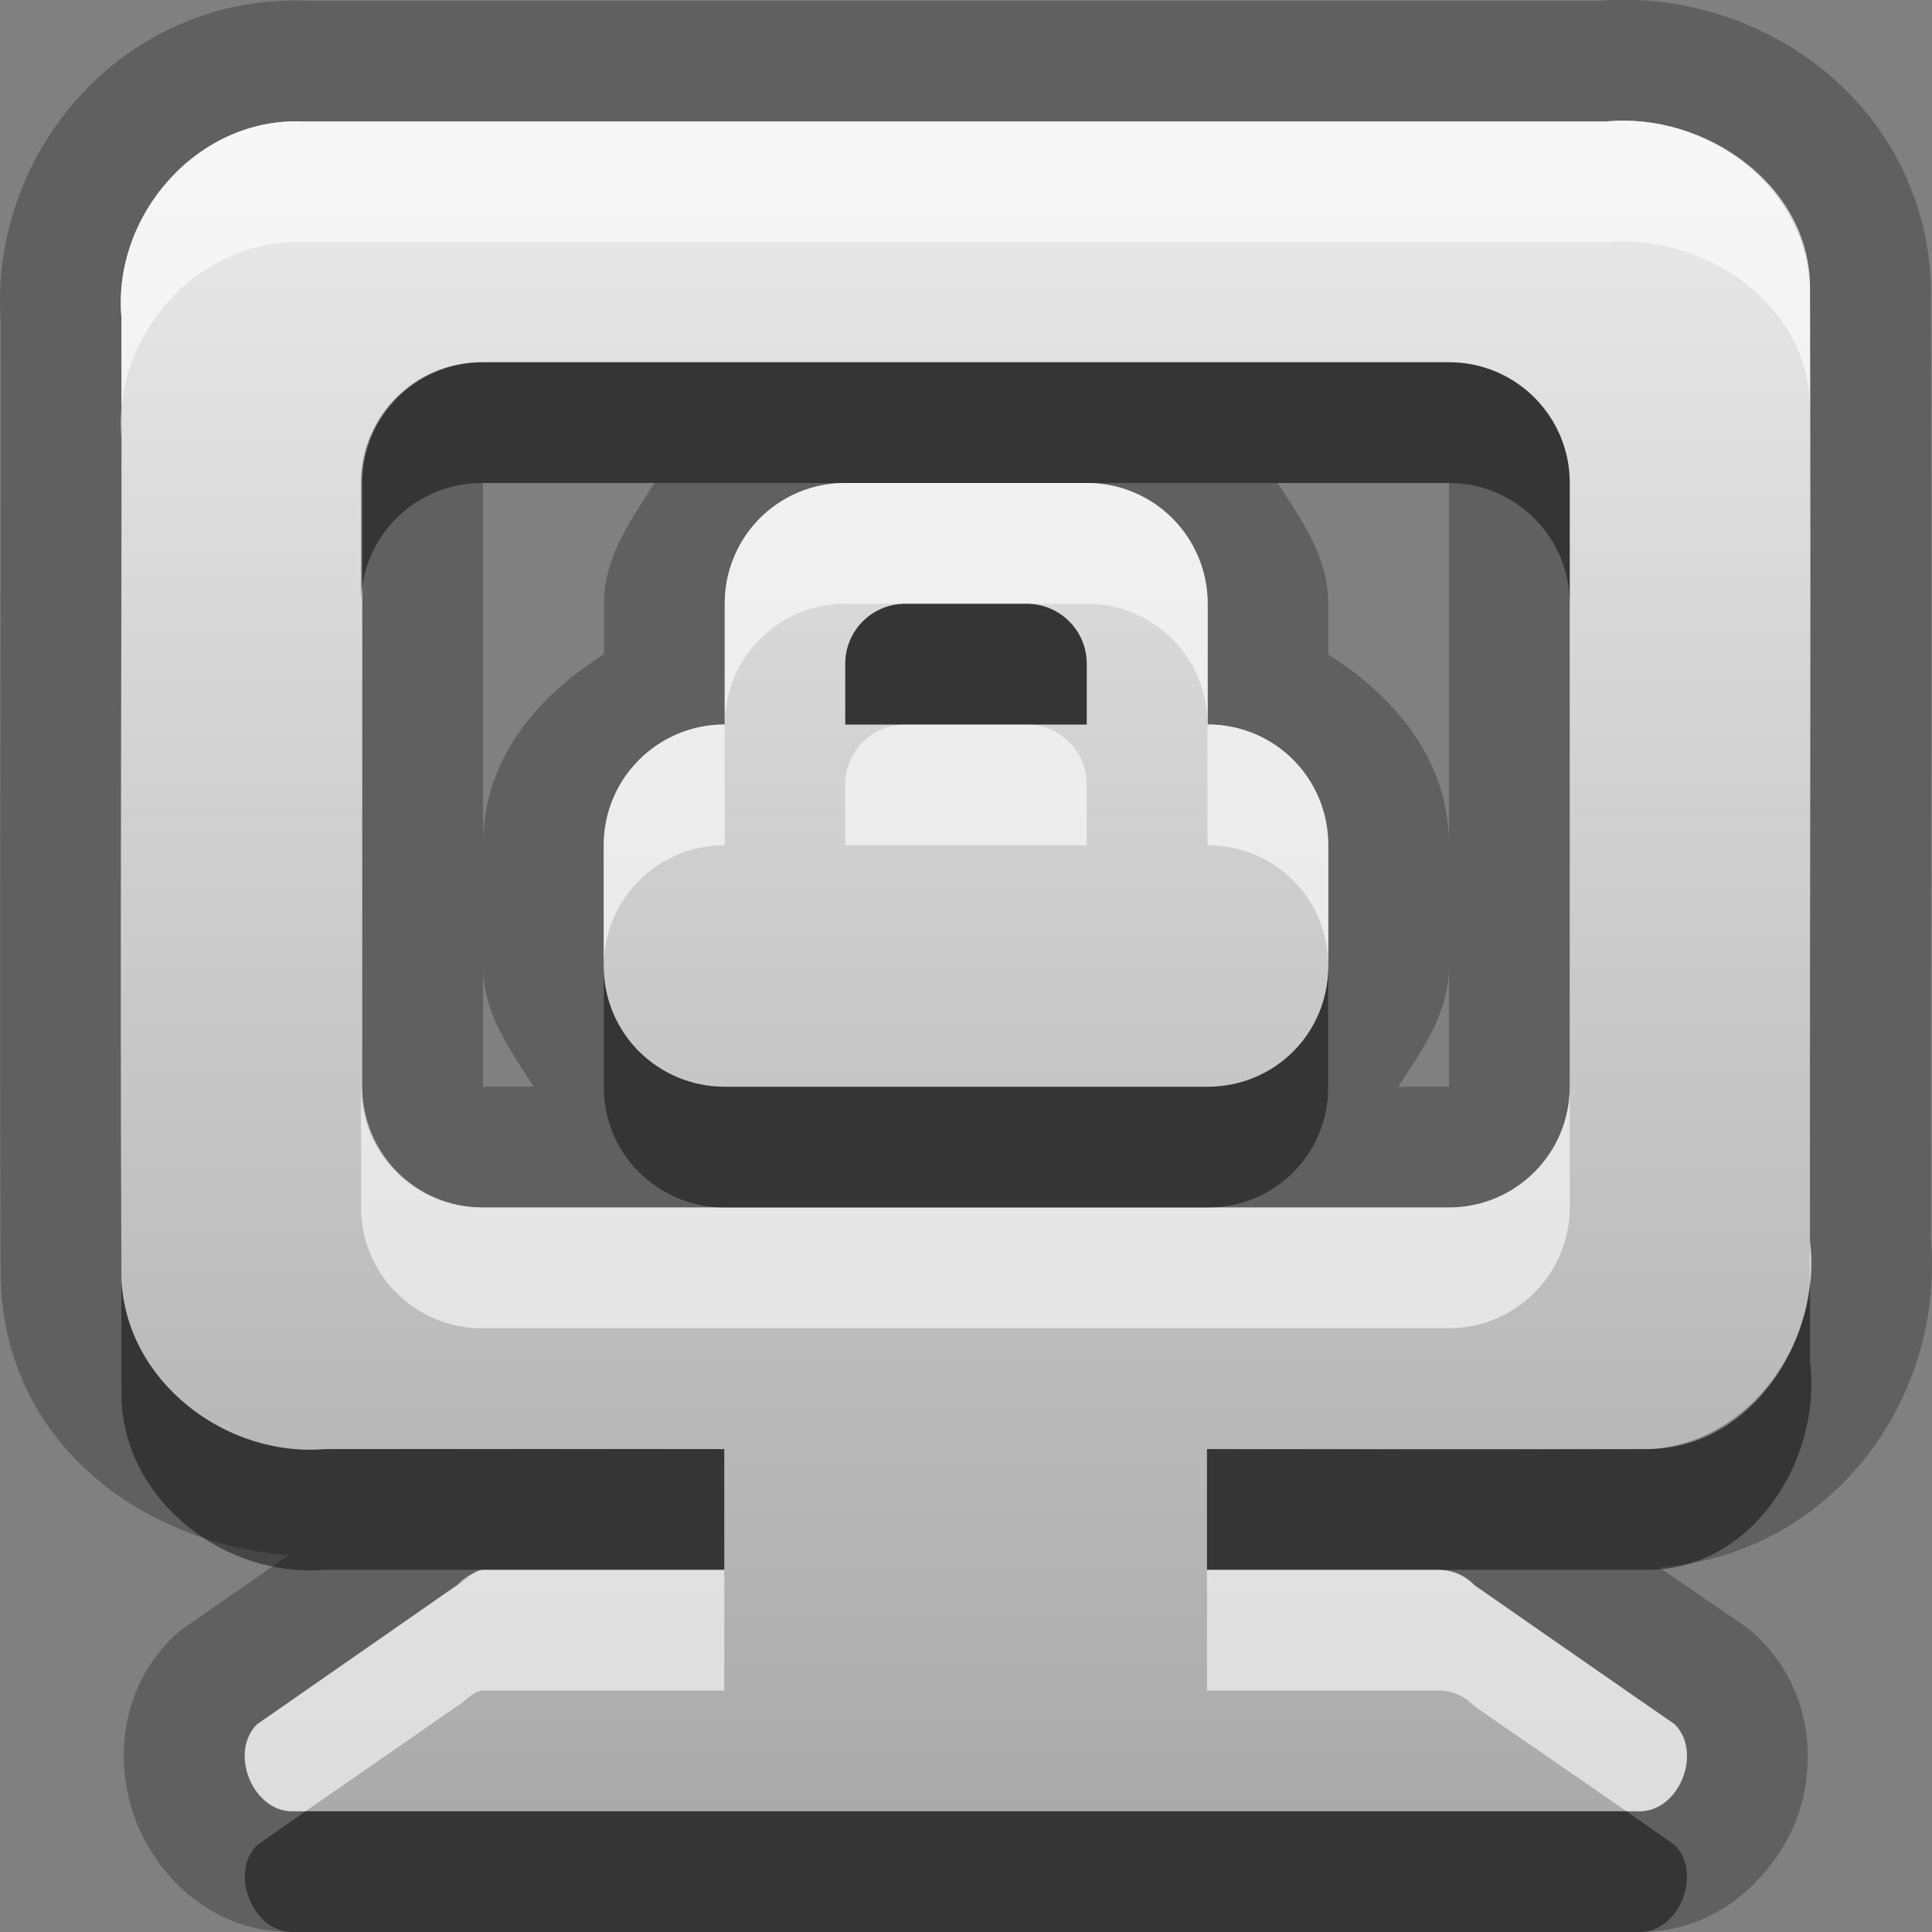 <?xml version="1.0" encoding="UTF-8"?>
<svg id="svg25" width="16" height="16" version="1.1" xmlns="http://www.w3.org/2000/svg" xmlns:cc="http://creativecommons.org/ns#" xmlns:dc="http://purl.org/dc/elements/1.1/" xmlns:rdf="http://www.w3.org/1999/02/22-rdf-syntax-ns#">
 <rect width="100%" height="100%" fill="#808080" stroke="none"/>
 <defs id="defs7">
  <linearGradient id="a" x1="8" x2="8" y1=".999" y2="14.999" gradientUnits="userSpaceOnUse">
   <stop id="stop2" stop-color="#ebebeb" offset="0"/>
   <stop id="stop4" stop-color="#aaa" offset="1"/>
  </linearGradient>
 </defs>
 <path id="path9" d="m2.543 0.006c-1.511-0.06-2.664 1.261-2.533 2.715l-0.004-0.088c0.004 2.983-0.013 4.973 0 7.967a1 1 0 0 0 0.002 0.04c0.059 1.32 1.164 2.14 2.383 2.24l-0.836 0.58a1 1 0 0 0-0.135 0.11c-0.456 0.46-0.463 1.08-0.291 1.52 0.171 0.43 0.598 0.89 1.242 0.91a1 1 0 0 0 0.037 0h11.172a1 1 0 0 0 0.04 0c0.64-0.02 1.07-0.48 1.25-0.91 0.17-0.44 0.16-1.06-0.3-1.52a1 1 0 0 0-0.13-0.11l-0.7-0.48c1.47-0.11 2.41-1.46 2.24-2.82l0.01 0.12c0-2.96 0.01-4.935 0-7.903a1 1 0 0 0 0-0.033c-0.06-1.488-1.42-2.463-2.78-2.334l0.09-0.004h-10.757zm-0.039 1h2e-3 10.794c0.82-0.077 1.69 0.524 1.69 1.375v7.899c0.1 0.82-0.49 1.72-1.34 1.72h-3.654v1h1.934c0.1 0.01 0.18 0.03 0.28 0.13l1.66 1.15c0.23 0.23 0.04 0.72-0.29 0.72h-11.17c-0.321-0.01-0.511-0.49-0.281-0.72l1.656-1.15c0.058-0.03 0.137-0.13 0.217-0.13h0.06 1.936v-1h-3.307c-0.823 0.07-1.645-0.56-1.685-1.4-0.013-2.992 0-4.982 0-7.969-0.076-0.848 0.631-1.659 1.498-1.625zm1.486 1.994c-0.554 0-1 0.446-1 1v5c0 0.554 0.446 1 1 1h7.91 0.1c0.55 0 1-0.446 1-1v-5c0-0.554-0.45-1-1-1h-8-0.01zm0.01 1h1.42c-0.196 0.309-0.418 0.614-0.418 1v0.418c-0.563 0.357-1.002 0.876-1.002 1.582v-3zm3 0h2c0.554 0 1 0.446 1 1v1c0.56 0 1 0.446 1 1v1.002c0 0.554-0.44 0.998-1 0.998h-3.998c-0.554 0-1.002-0.444-1.002-0.998v-1.002c0-0.554 0.448-1 1.002-1v-1c0-0.554 0.444-1 0.998-1zm3.58 0h1.42v3c0-0.702-0.44-1.222-1-1.58v-0.42c0-0.388-0.22-0.691-0.42-1zm-3.08 1c-0.277 0-0.5 0.221-0.5 0.498v0.502h2v-0.502c0-0.277-0.223-0.498-0.5-0.498h-1zm-3.5 3.002c0 0.387 0.223 0.69 0.42 0.998h-0.42v-0.998zm8 0v0.998h-0.08-0.01-0.33c0.2-0.309 0.42-0.612 0.42-0.998z" opacity=".25"/>
 <path id="base" d="m2.504 1.006c-.867-.034-1.574.777-1.498 1.625.004 2.987-.013 4.977 0 7.965.038.846.863 1.475 1.685 1.406 1.659-.002 1.945-.002 3.307 0v1h-1.935c-.021-.002-.042-.002-.062 0-.083.018-.159.062-.217.125l-1.656 1.154c-.23.230-.044.707.281.719h11.176c.325-.012.512-.489.281-.719l-1.654-1.154c-.074-.075-.177-.120-.281-.125h-1.936v-1c1.459.001 1.861.007 3.652 0 .853-.044 1.445-.905 1.342-1.719-.003-2.963.010-4.938 0-7.902-.031-.851-.867-1.452-1.685-1.375h-10.799zm1.496 1.994h8c.554 0 1 .446 1 1v5c0 .554-.446 1-1 1h-.082-.004-7.914c-.554 0-1-.446-1-1v-5c0-.554.446-1 1-1zm3 1c-.554 0-.998.446-.998 1v1c-.554 0-1.002.446-1.002 1v1.002c0 .554.448.998 1.002.998h4c.554 0 .998-.444.998-.998v-1.002c0-.554-.444-1-.998-1v-1c0-.554-.448-1-1.002-1h-2zm.5 1h1c.277 0 .5.221.5.498v.502h-2v-.502c0-.277.223-.498.5-.498z" fill="url(#a)"/>
 <path id="path15" d="m2.504 1.006c-0.867-0.034-1.574 0.777-1.498 1.625v1c-0.076-0.848 0.631-1.655 1.498-1.625h2e-3 10.794c0.82-0.077 1.69 0.524 1.69 1.375v-1c0-0.851-0.87-1.452-1.69-1.375h-10.794-2e-3zm4.496 2.994c-0.554 0-0.998 0.446-0.998 1v1c0-0.554 0.444-1 0.998-1h0.5 1 0.5c0.554 0 1 0.446 1 1v-1c0-0.554-0.446-1-1-1h-2zm3 2v1c0.56 0 1 0.446 1 1v-1c0-0.554-0.44-1-1-1zm-3.998 0c-0.554 0-1.002 0.446-1.002 1v1c0-0.554 0.448-1 1.002-1v-1zm1.498 0c-0.277 0-0.5 0.221-0.5 0.498v0.502h2v-0.502c0-0.277-0.223-0.498-0.5-0.498h-1zm-4.51 3v1c0 0.55 0.446 1 1 1h7.91 0.1c0.55 0 1-0.45 1-1v-1c0 0.554-0.45 1-1 1h-0.1-1.9-3.998-2.012c-0.554 0-1-0.446-1-1zm12 1.28v0.34c0.01-0.11 0.01-0.23 0-0.34zm-10.988 2.72c-0.08 0-0.159 0.1-0.217 0.13l-1.656 1.15c-0.23 0.23-0.04 0.71 0.281 0.72h0.121l1.254-0.87c0.058-0.03 0.137-0.13 0.217-0.13h0.06 1.936v-1h-1.996zm5.994 0v1h1.934c0.1 0.01 0.18 0.03 0.28 0.13l1.26 0.87h0.11c0.33 0 0.52-0.49 0.29-0.72l-1.66-1.15c-0.1-0.1-0.18-0.12-0.28-0.13h-1.934z" fill="#fff" opacity=".6"/>
 <path id="path20" d="m3.99 3c-0.554 0-1 0.446-1 1v1c0-0.554 0.446-1 1-1h0.01 3 2 3c0.55 0 1 0.446 1 1v-1c0-0.554-0.45-1-1-1h-8-0.01zm3.51 2c-0.277 0-0.5 0.221-0.5 0.498v0.502h0.5 1 0.5v-0.502c0-0.277-0.223-0.498-0.5-0.498h-1zm-2.5 3.002v1c0 0.554 0.448 0.998 1.002 0.998h3.998c0.56 0 1-0.444 1-0.998v-1c0 0.554-0.44 0.998-1 0.998h-3.998c-0.554 0-1.002-0.444-1.002-0.998zm-3.994 2.598c1e-3 0.35-2e-3 0.62 0 1 0.04 0.84 0.862 1.47 1.685 1.4h1.311 1.996v-1h-3.307c-0.823 0.07-1.645-0.56-1.685-1.4zm13.984 0.02c-0.07 0.71-0.61 1.38-1.34 1.38h-3.654v1h1.934 1.72c0.85 0 1.44-0.9 1.34-1.72v-0.66zm-12.459 4.38-0.402 0.28c-0.23 0.23-0.04 0.71 0.281 0.72h11.17c0.33 0 0.52-0.49 0.29-0.72l-0.4-0.28h-10.939z" opacity=".45"/>
</svg>
